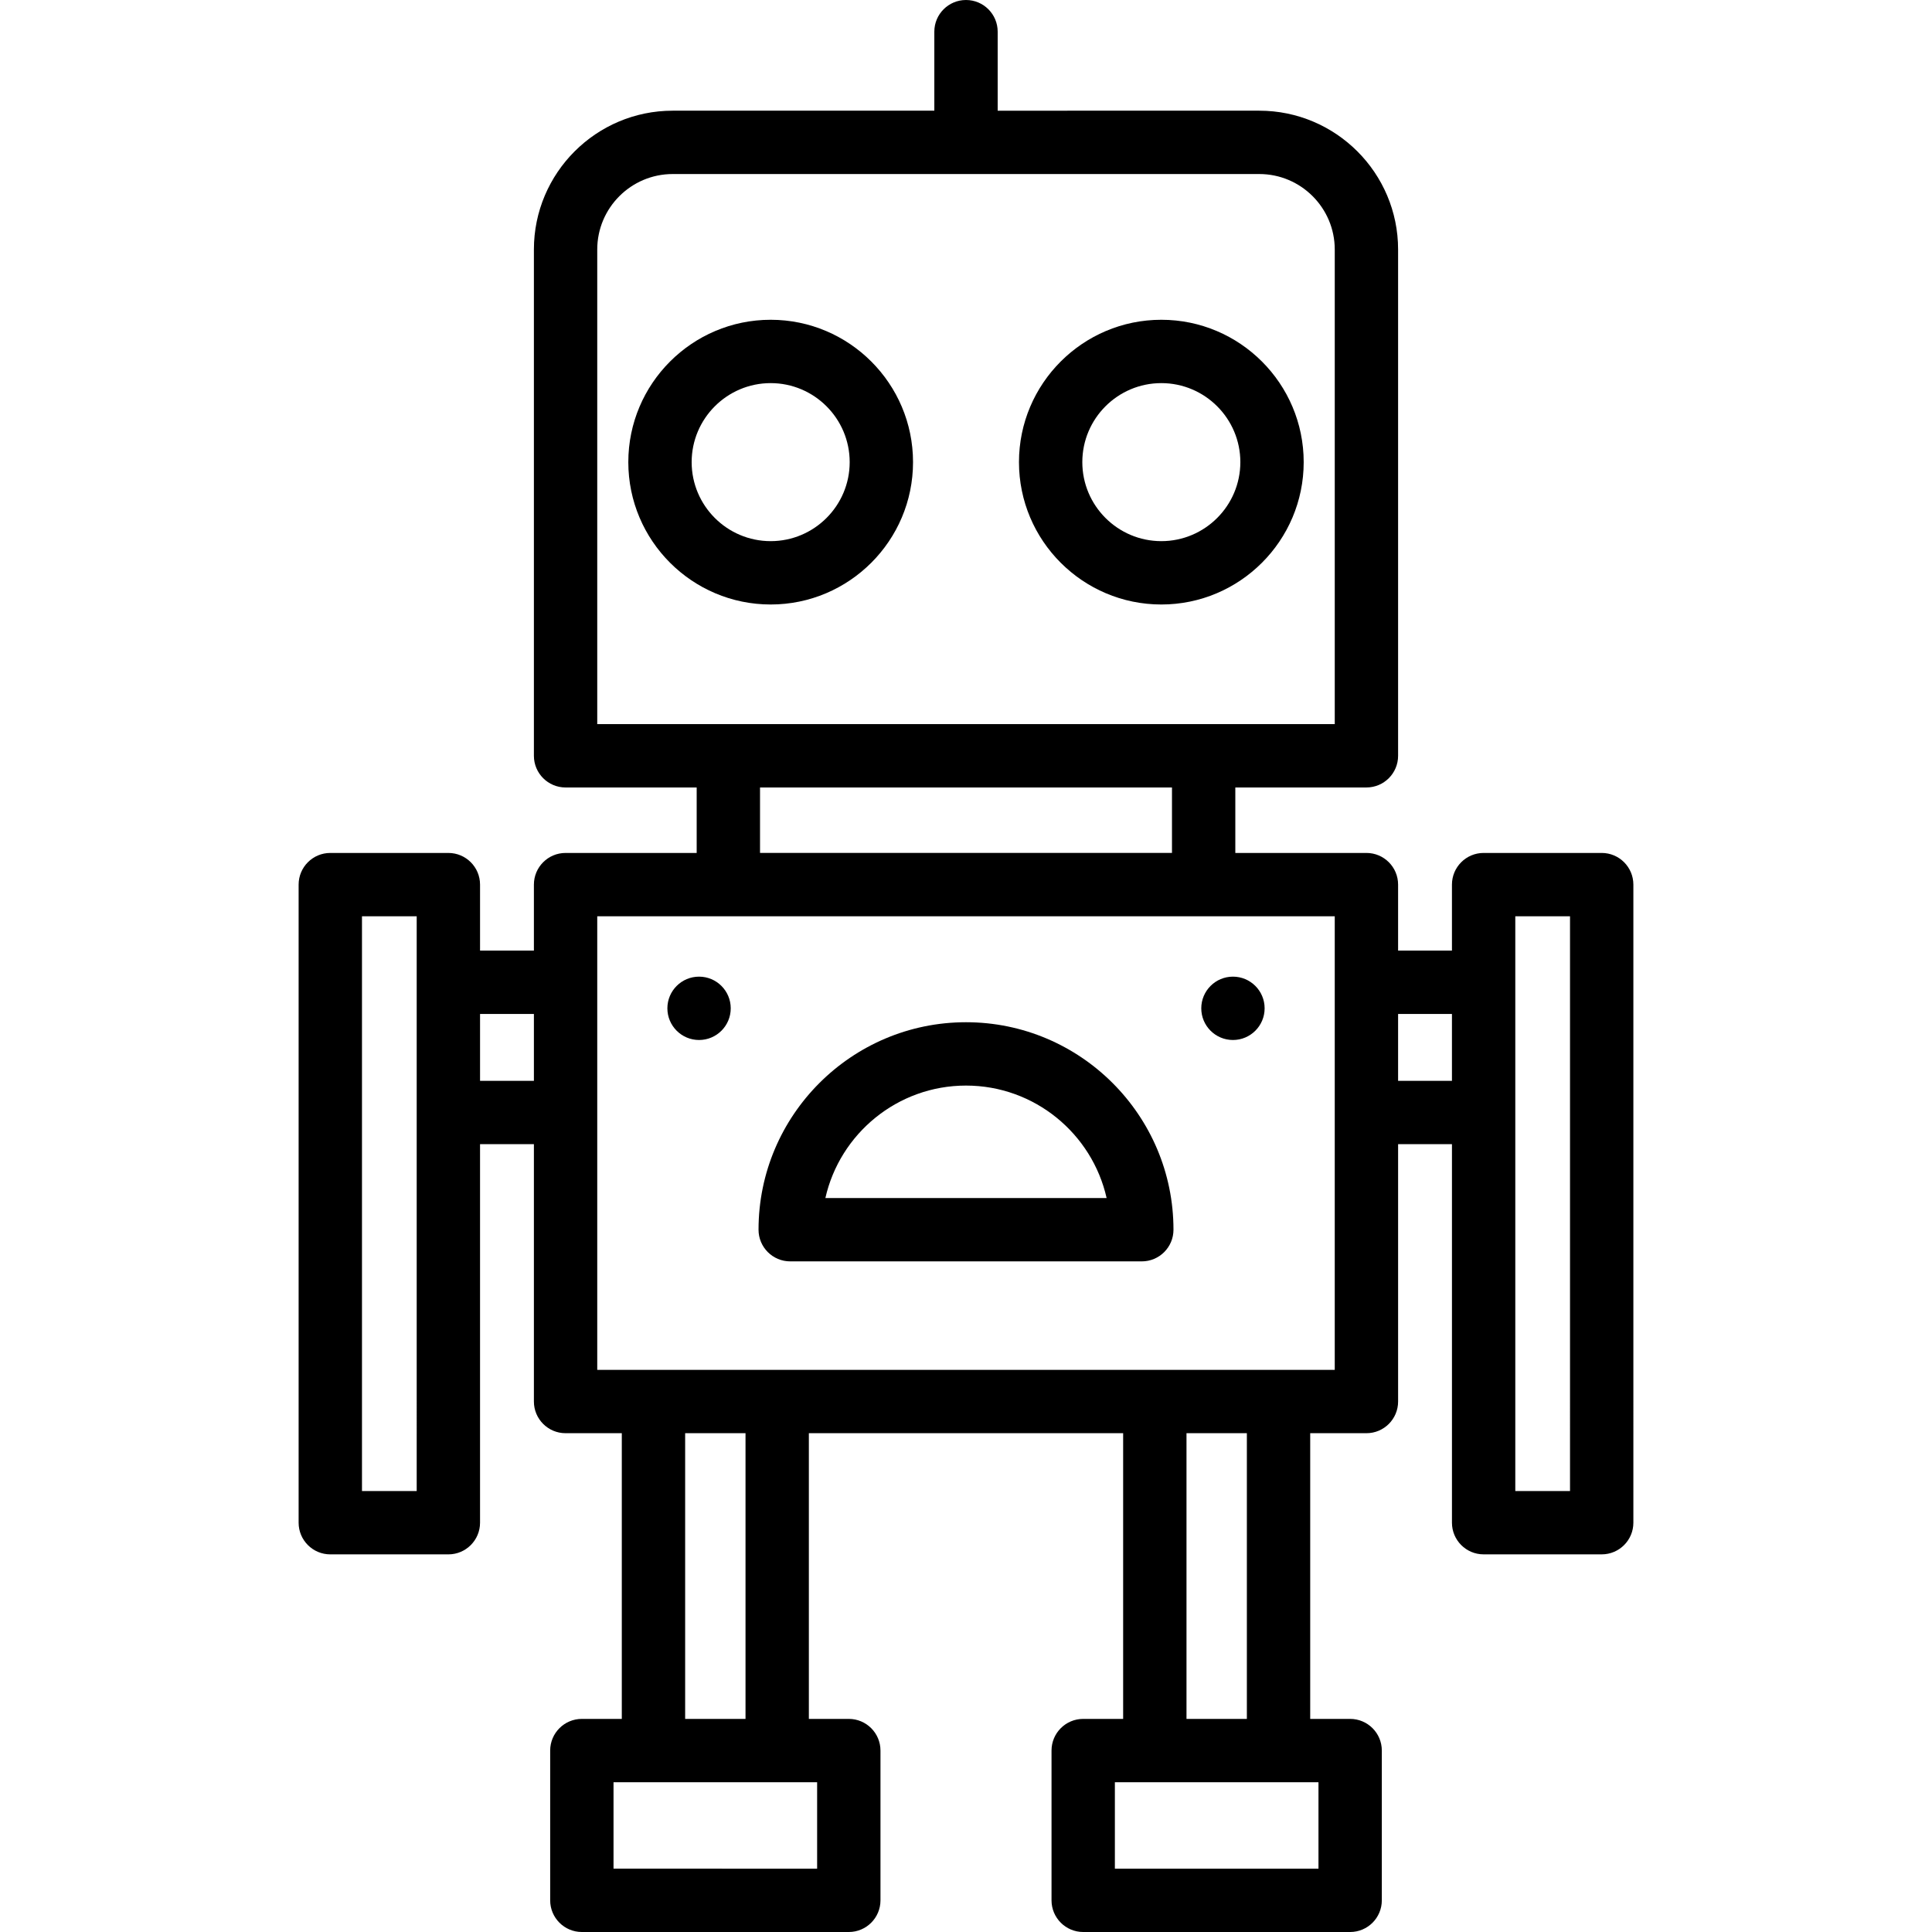 <?xml version="1.0" encoding="UTF-8" standalone="no"?>
<svg
   xmlns:dc="http://purl.org/dc/elements/1.1/"
   xmlns:cc="http://creativecommons.org/ns#"
   xmlns:rdf="http://www.w3.org/1999/02/22-rdf-syntax-ns#"
   xmlns:svg="http://www.w3.org/2000/svg"
   xmlns="http://www.w3.org/2000/svg"
   version="1.1"
   id="Layer_1"
   x="0px"
   y="0px"
   viewBox="0 0 511.999 511.999"
   style="enable-background:new 0 0 511.999 511.999;"
   xml:space="preserve"><defs
   id="defs71" />
<path
   d="m 424.464,226.038 h -31.289 c -4.637,0 -8.394,3.758 -8.394,8.394 v 17.485 H 370.51 v -17.485 c 0,-4.636 -3.757,-8.394 -8.394,-8.394 h -34.743 v -17.351 h 34.743 c 4.637,0 8.394,-3.758 8.394,-8.394 V 66.121 c 0,-20.285 -16.502,-36.787 -36.787,-36.787 H 264.394 V 8.394 C 264.394,3.758 260.637,0 256,0 c -4.637,0 -8.394,3.758 -8.394,8.394 v 20.939 h -69.33 c -20.285,0 -36.787,16.503 -36.787,36.787 v 134.173 c 0,4.636 3.757,8.394 8.394,8.394 h 34.744 v 17.351 h -34.744 c -4.637,0 -8.394,3.758 -8.394,8.394 v 17.485 h -14.271 v -17.485 c 0,-4.636 -3.757,-8.394 -8.394,-8.394 h -31.29 c -4.637,0 -8.394,3.758 -8.394,8.394 v 169.096 c 0,4.636 3.757,8.394 8.394,8.394 h 31.289 c 4.637,0 8.394,-3.758 8.394,-8.394 V 303.215 h 14.271 v 68.203 c 0,4.636 3.757,8.394 8.394,8.394 h 14.9 v 75.713 h -10.586 c -4.637,0 -8.394,3.758 -8.394,8.394 v 39.686 c 0,4.636 3.757,8.394 8.394,8.394 h 70.744 c 4.637,0 8.394,-3.758 8.394,-8.394 v -39.686 c 0,-4.636 -3.757,-8.394 -8.394,-8.394 h -10.585 v -75.713 h 83.289 v 75.713 h -10.586 c -4.637,0 -8.394,3.758 -8.394,8.394 v 39.686 c 0,4.636 3.757,8.394 8.394,8.394 h 70.744 c 4.637,0 8.394,-3.758 8.394,-8.394 v -39.686 c 0,-4.636 -3.757,-8.394 -8.394,-8.394 h -10.585 v -75.713 h 14.9 c 4.637,0 8.394,-3.758 8.394,-8.394 v -68.203 h 14.271 v 100.312 c 0,4.636 3.757,8.394 8.394,8.394 h 31.289 c 4.637,0 8.394,-3.758 8.394,-8.394 V 234.431 c -0.002,-4.635 -3.759,-8.393 -8.395,-8.393 z M 110.43,395.134 H 95.929 V 242.826 h 14.501 z m 31.059,-108.706 h -14.271 v -17.723 h 14.271 z M 158.276,191.9 V 66.121 c 0,-11.028 8.972,-20 20,-20 h 155.447 c 11.028,0 20,8.972 20,20 V 191.9 Z m 152.31,16.786 v 17.351 H 201.414 v -17.351 z m -94.039,263.628 v 22.898 H 162.59 v -22.898 z m -34.976,-16.788 v -75.713 h 15.998 v 75.713 z m 167.838,16.788 v 22.898 h -53.957 v -22.898 z m -34.976,-16.788 v -75.713 h 15.998 v 75.713 0 z m 39.29,-92.502 H 158.276 V 242.826 h 195.446 v 120.198 z m 31.058,-76.596 H 370.51 v -17.723 h 14.271 z M 416.07,395.134 H 401.569 V 242.826 h 14.501 z"
   id="path2" />
<path
   d="m 204.236,84.744 c -20.803,0 -37.727,16.924 -37.727,37.726 0,20.802 16.924,37.726 37.727,37.726 20.802,0.001 37.726,-16.923 37.726,-37.726 0.001,-20.802 -16.923,-37.726 -37.726,-37.726 z m 0,58.665 c -11.545,0 -20.94,-9.392 -20.94,-20.939 0,-11.545 9.394,-20.939 20.94,-20.939 11.545,0 20.939,9.393 20.939,20.939 0,11.546 -9.393,20.939 -20.939,20.939 z"
   id="path8" />
<path
   d="m 307.765,84.744 c -20.803,0 -37.727,16.924 -37.727,37.726 0,20.802 16.924,37.727 37.727,37.727 20.802,0 37.726,-16.924 37.726,-37.726 0,-20.802 -16.924,-37.727 -37.726,-37.727 z m 0,58.665 c -11.545,0 -20.94,-9.393 -20.94,-20.939 0,-11.545 9.393,-20.939 20.94,-20.939 11.545,0 20.939,9.393 20.939,20.939 -0.001,11.546 -9.394,20.939 -20.939,20.939 z"
   id="path14" />
<path
   d="m 256.001,270.9 c -30.317,0 -54.982,24.664 -54.982,54.982 0,4.636 3.757,8.394 8.394,8.394 h 93.176 c 4.637,0 8.394,-3.758 8.394,-8.394 C 310.982,295.565 286.318,270.9 256.001,270.9 Z m -37.266,46.588 c 3.835,-17.036 19.089,-29.8 37.265,-29.8 18.177,0 33.43,12.764 37.265,29.8 z"
   id="path20" />
<circle
   cx="326.744"
   cy="267.215"
   r="8.394"
   id="circle26" />
<circle
   cx="185.257"
   cy="267.215"
   r="8.394"
   id="circle32" />















</svg>
